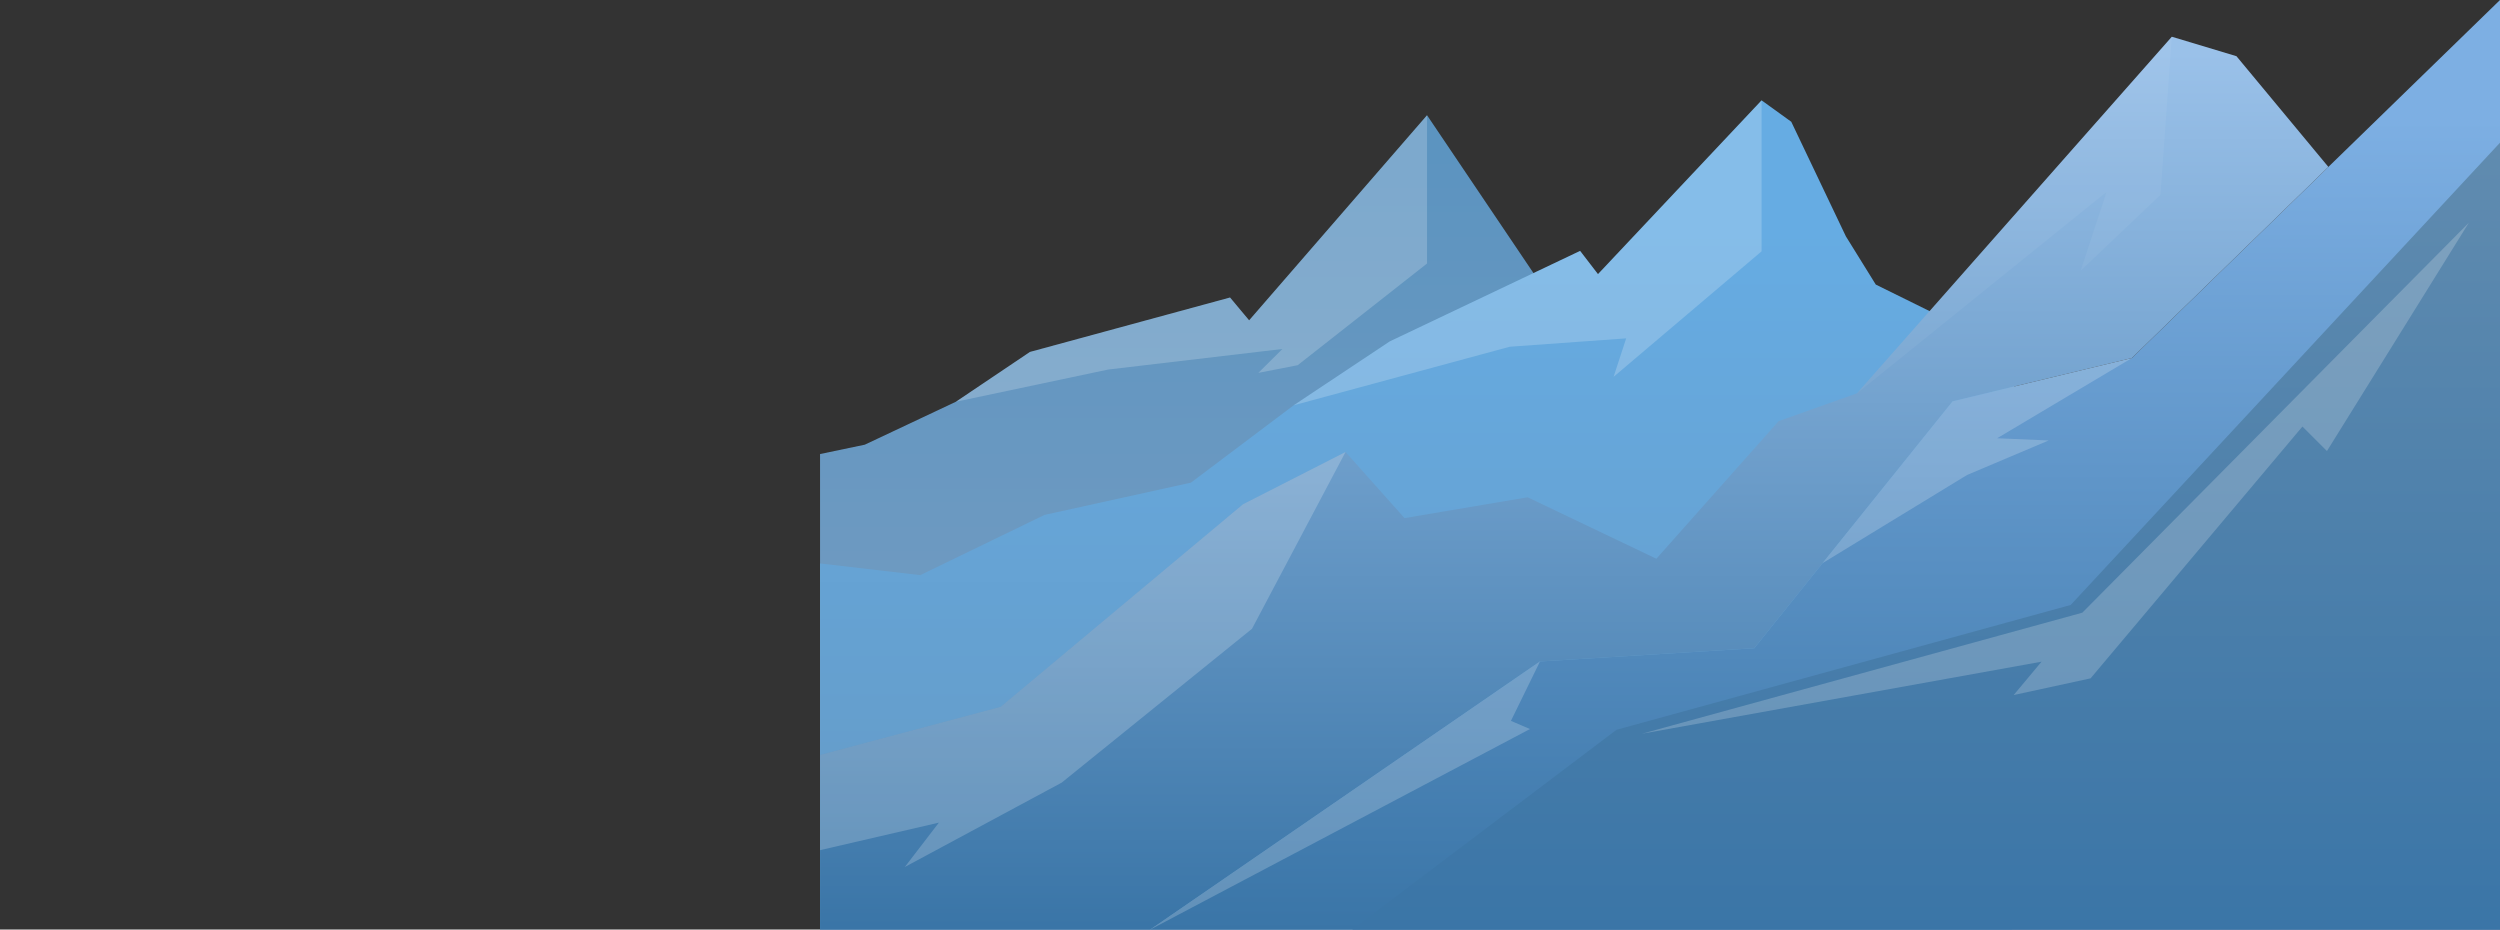 <svg id="_ÎÓÈ_1" data-name="—ÎÓÈ_1" xmlns="http://www.w3.org/2000/svg" xmlns:xlink="http://www.w3.org/1999/xlink" viewBox="0 0 6000.18 2230.88"><rect x="0" y="0" width="6000.18" height="2230.88" fill="#333333" stroke="none"/><defs><style>.cls-1{fill:none;}.cls-2{clip-path:url(#clip-path);}.cls-3{opacity:0.8;fill:url(#linear-gradient);}.cls-4,.cls-9{fill:#fff;}.cls-4{opacity:0.2;}.cls-5{fill:url(#linear-gradient-2);}.cls-6{fill:url(#linear-gradient-3);}.cls-7{fill:url(#linear-gradient-4);}.cls-8{fill:url(#linear-gradient-5);}.cls-9{opacity:0.05;}.cls-10{fill:#d0ec85;}</style><clipPath id="clip-path" transform="translate(-1471.46 -1752.39)"><rect class="cls-1" x="3439.64" y="1751.08" width="4031.99" height="2833.54"/></clipPath><linearGradient id="linear-gradient" x1="6217.68" y1="3996.62" x2="6217.68" y2="2093.97" gradientTransform="matrix(-1, 0, 0, 1, 9217.77, -1752.39)" gradientUnits="userSpaceOnUse"><stop offset="0" stop-color="#8fbae7"/><stop offset="1" stop-color="#66ace3"/></linearGradient><linearGradient id="linear-gradient-2" x1="6354.53" y1="3998.95" x2="6354.53" y2="2298.93" gradientTransform="matrix(-1, 0, 0, 1, 9217.77, -1752.39)" gradientUnits="userSpaceOnUse"><stop offset="0" stop-color="#6599c4"/><stop offset="1" stop-color="#66ace3"/></linearGradient><linearGradient id="linear-gradient-3" x1="6999.64" y1="3988.83" x2="6999.64" y2="2039.24" gradientTransform="translate(-2619.04 -1752.39)" gradientUnits="userSpaceOnUse"><stop offset="0" stop-color="#3a75a7"/><stop offset="1" stop-color="#7dafe3"/></linearGradient><linearGradient id="linear-gradient-4" x1="5986.27" y1="3976.08" x2="5986.27" y2="1878.54" gradientTransform="translate(-2619.04 -1752.39)" gradientUnits="userSpaceOnUse"><stop offset="0" stop-color="#3a75a7"/><stop offset="1" stop-color="#9ac1e9"/></linearGradient><linearGradient id="linear-gradient-5" x1="7241.92" y1="4003.11" x2="7241.92" y2="1958.34" gradientTransform="translate(-2619.04 -1752.39)" gradientUnits="userSpaceOnUse"><stop offset="0" stop-color="#3a75a7"/><stop offset="1" stop-color="#638db0"/></linearGradient></defs><g class="cls-2"><polygon class="cls-3" points="6000.18 2230.88 4563.63 1452.25 4073.1 871.97 3717.76 710.78 3425 276.56 2997.99 768.83 2952.19 714.03 2471.97 844.67 2294.25 964.19 2075.57 1067.28 1846.58 1115.18 1648.71 1299.71 1210.94 1429.69 0 2230.88 734.52 2230.88 1165.67 2230.88 6000.18 2230.88"/><polygon class="cls-4" points="3425 276.56 3425 632.46 3114.49 876.53 3020.12 894.91 3077.89 837.59 2659.68 886.92 2294.25 964.19 2471.97 844.67 2952.19 714.03 2997.99 768.83 3425 276.56"/><polygon class="cls-5" points="4829.35 2230.88 4834.72 847.13 4502.02 682.98 4430.19 567.13 4299.18 292.25 4227.92 240.82 3835.27 657.96 3792.39 602.16 3335.62 819.33 3104.93 972.7 2858.31 1158.38 2506.83 1235.86 2208.69 1380.38 1960.72 1351.45 1796.32 1501.78 1489.84 1749.73 1069.11 1959.98 891.76 2230.88 4829.35 2230.88"/><polygon class="cls-4" points="4227.92 240.82 4227.92 603.23 3872.73 904.41 3902.92 812.11 3623.46 832.2 3104.93 972.7 3335.62 819.33 3792.39 602.16 3835.27 657.96 4227.92 240.82"/><polygon class="cls-6" points="4686.27 963.29 5116.65 859.32 6000.18 0 6000.18 2230.88 2761.01 2230.88 3696.12 1587.52 4210.33 1555.78 4686.27 963.29"/><polygon class="cls-7" points="3229.38 1084.81 3370.97 1243.48 3666.43 1193.51 3975.38 1341.02 4268.89 1010.75 4456.89 943.95 5212.53 88.15 5367.66 134.86 5588.27 400.62 5116.65 859.32 4686.27 963.29 4210.33 1555.78 3696.12 1587.52 2761.01 2230.88 1146.18 2230.88 1920.49 1824.61 2401.81 1696.25 2983.32 1210.24 3229.38 1084.81"/><polygon class="cls-8" points="3879.71 1751.54 4969.81 1451.93 6000.17 342.44 6000.18 649.85 6000.18 2230.88 3245.57 2230.88 3879.71 1751.54"/><polygon class="cls-9" points="5212.53 88.15 4878.17 466.83 4456.89 943.95 5055.75 460.88 4993.68 649.85 5185.12 468.01 5212.53 88.15"/><polygon class="cls-4" points="4997.68 1470.51 5925.49 534.44 5584.84 1082.57 5526 1023.74 5017.51 1628.1 4832.98 1668.13 4899.86 1588.07 3940.72 1761.01 4997.68 1470.51"/><polygon class="cls-4" points="4374.46 1351.45 4686.27 963.29 5116.65 859.32 4793.21 1051.83 4916.87 1057.17 4720.91 1140.07 4374.46 1351.45"/><polygon class="cls-4" points="1146.18 2230.88 2253.41 1974.35 2171.61 2080.84 2548.12 1878.37 3004.89 1509.07 3229.38 1084.81 2983.32 1210.24 2401.81 1696.25 1920.49 1824.61 1146.18 2230.88"/><polygon class="cls-4" points="2761.01 2230.88 3672.01 1749.73 3626.36 1730.12 3696.12 1587.52 2761.01 2230.88"/></g><path class="cls-10" d="M3547.67,1930.69" transform="translate(-1471.46 -1752.39)"/></svg>